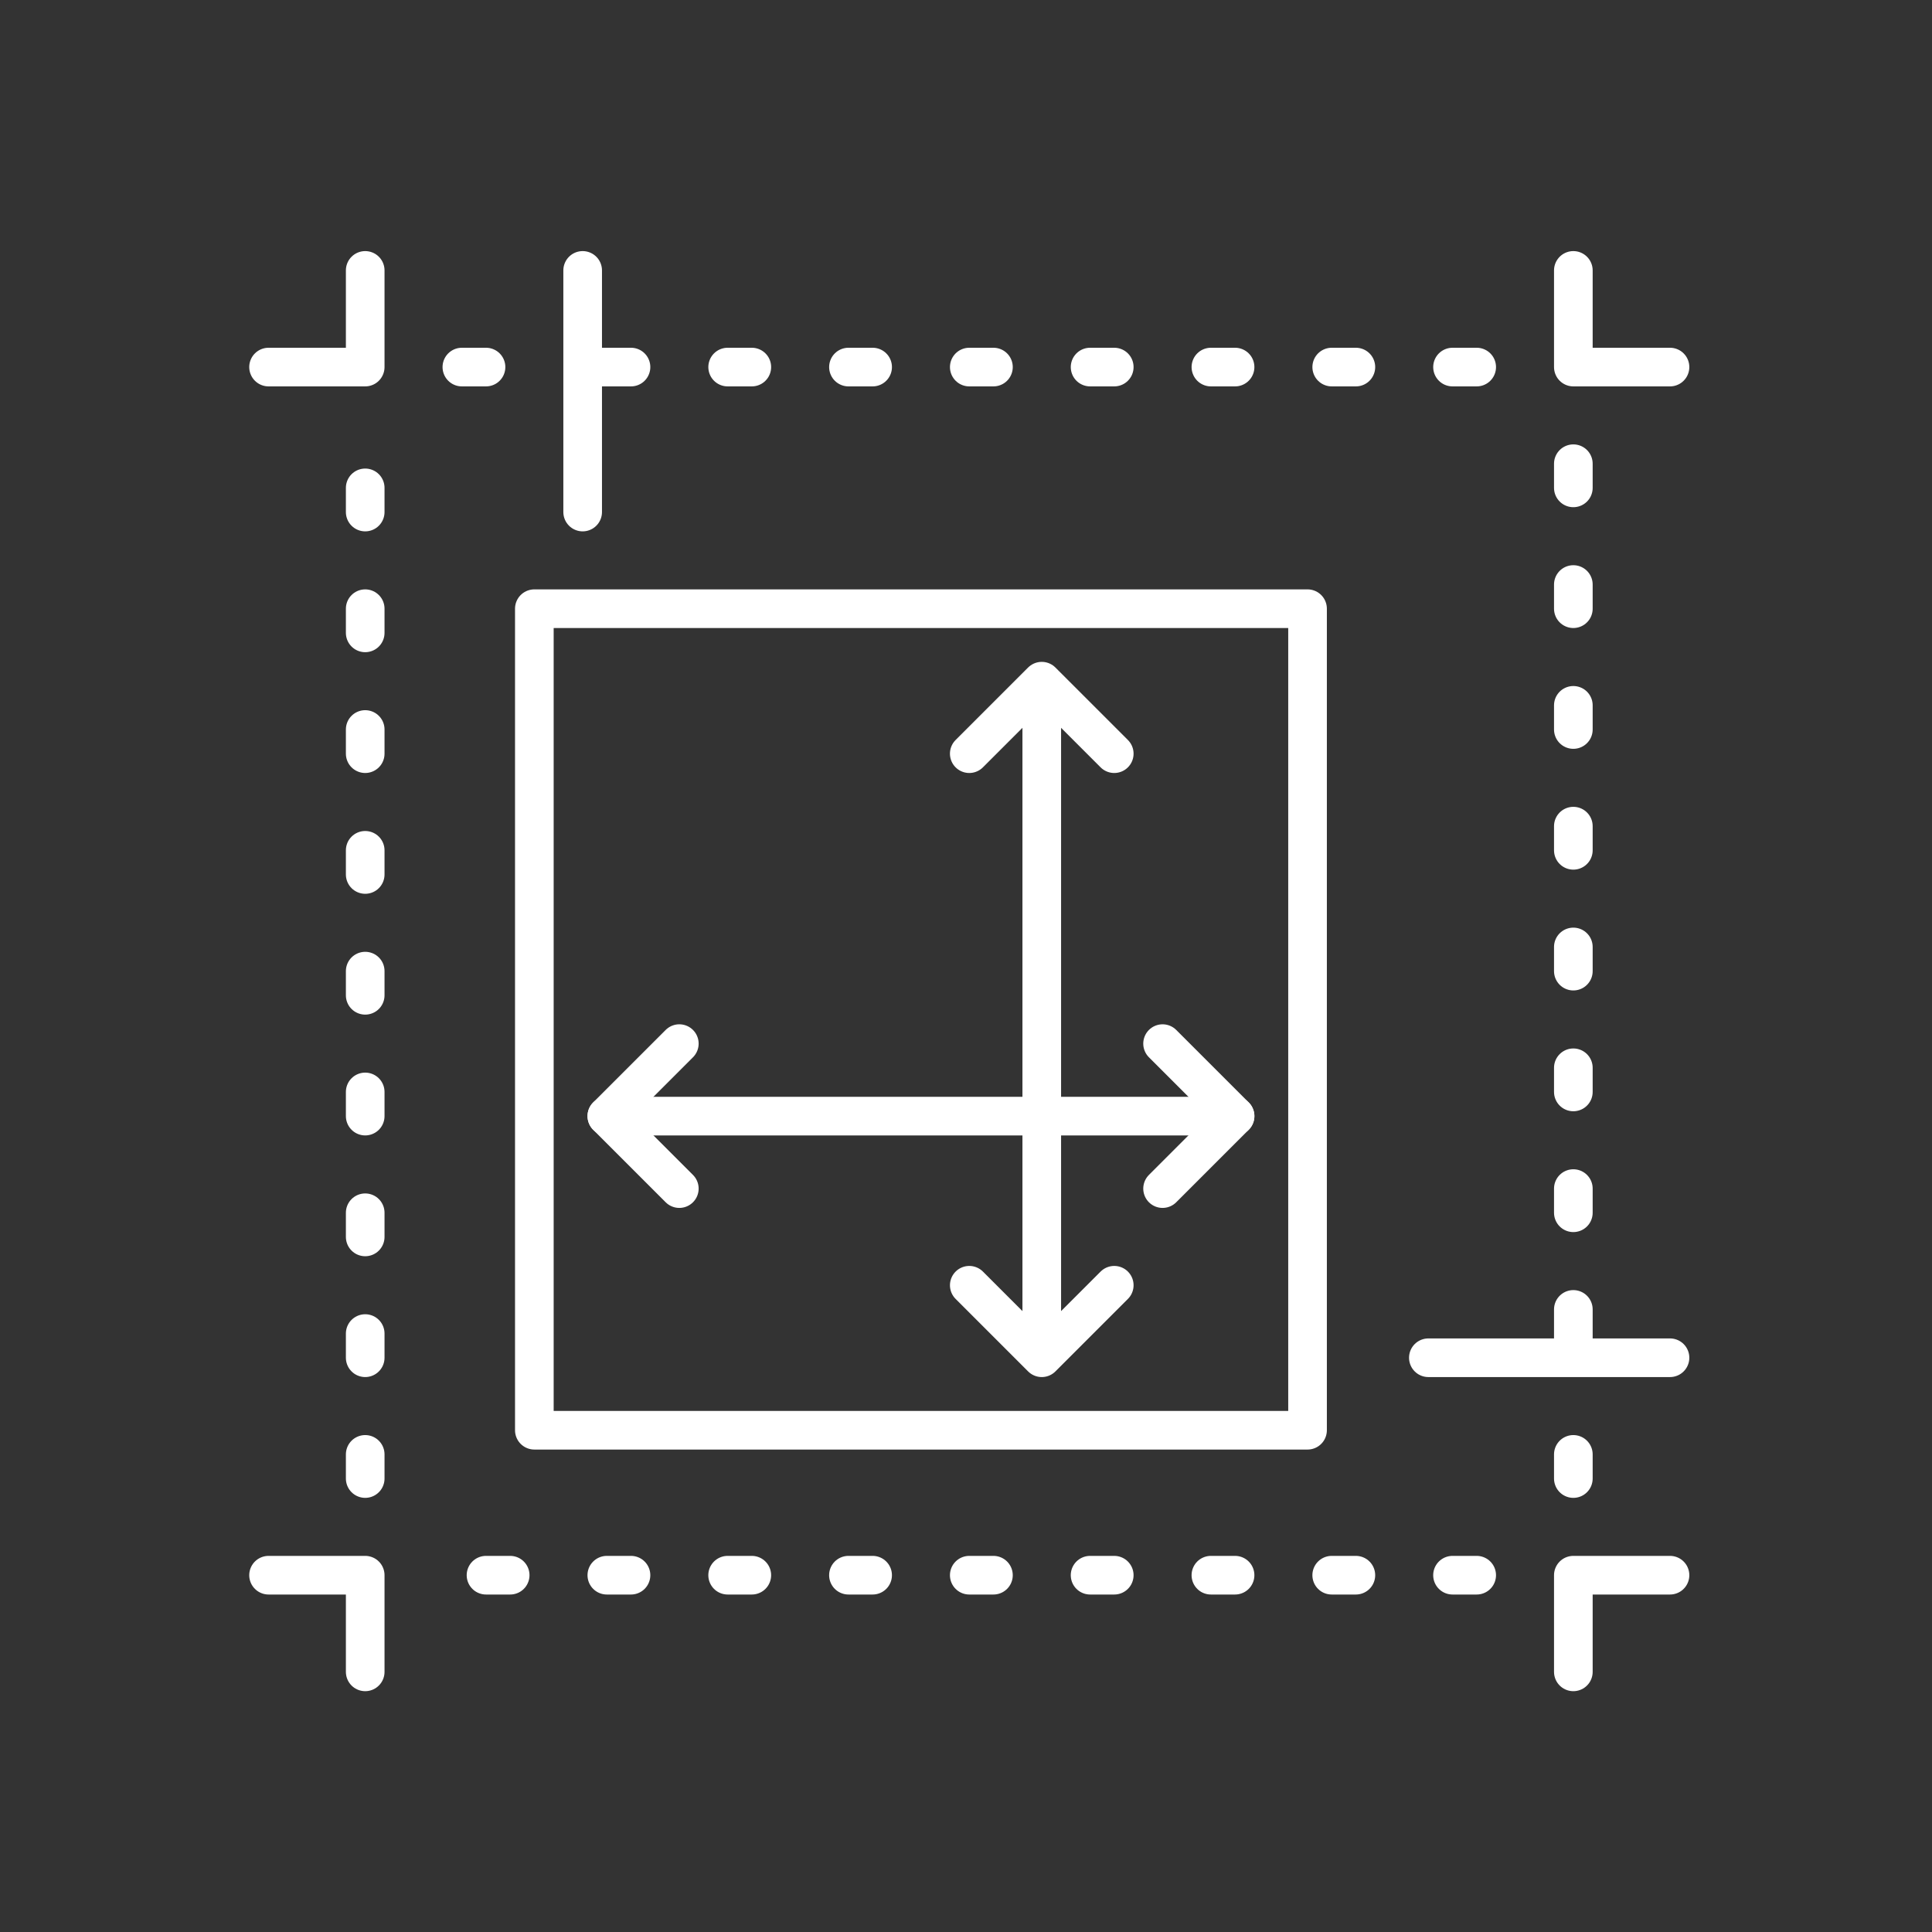 <svg xmlns="http://www.w3.org/2000/svg" width="200" height="200"><rect width="100%" height="100%" fill="#333333" stroke="none"/><g fill="none" fill-rule="evenodd" stroke="#FFF" stroke-linecap="round" stroke-linejoin="round" stroke-width="4"><path d="M60.317 27.993v25.013m87.547 87.547h25.014M50.312 163.064h2.501m10.006 0h2.501m10.006 0h2.501m10.005 0h2.502m10.005 0h2.502m10.005 0h2.501m10.006 0h2.501m10.005 0h2.501m10.005 0h2.502M162.872 173.07v-10.006h10.006M152.867 37.999h-2.502m-10.005 0h-2.501m-10.005 0h-2.501m-10.006 0h-2.501m-10.005 0h-2.502m-10.005 0h-2.502m-10.005 0h-2.501m-10.006 0h-5.003m-10.005 0h-2.5M162.872 27.993v10.006h10.006M37.806 27.993v10.006H27.801M37.806 50.504v2.502m0 10.006v2.502m0 10.004v2.502m0 10.005v2.5m0 10.006v2.502m0 10.004v2.502m0 10.006v2.5m0 10.006v2.502m0 10.006v2.5M162.872 48.003v2.501m0 10.006v2.502m0 10.006v2.5m0 10.005v2.502m0 10.004v2.502m0 10.006v2.5m0 10.006v2.502m0 10.006v5.002m0 10.006v2.5M27.801 163.064h10.005v10.006M55.315 63.012h80.042v85.045H55.315zM62.819 115.539h65.035"/><path d="M120.35 123.043l7.504-7.504-7.504-7.504M70.323 108.035l-7.504 7.504 7.504 7.504M107.843 70.516v70.037M100.339 133.049l7.504 7.504 7.504-7.504M115.347 78.02l-7.504-7.504-7.505 7.504"/></g></svg>